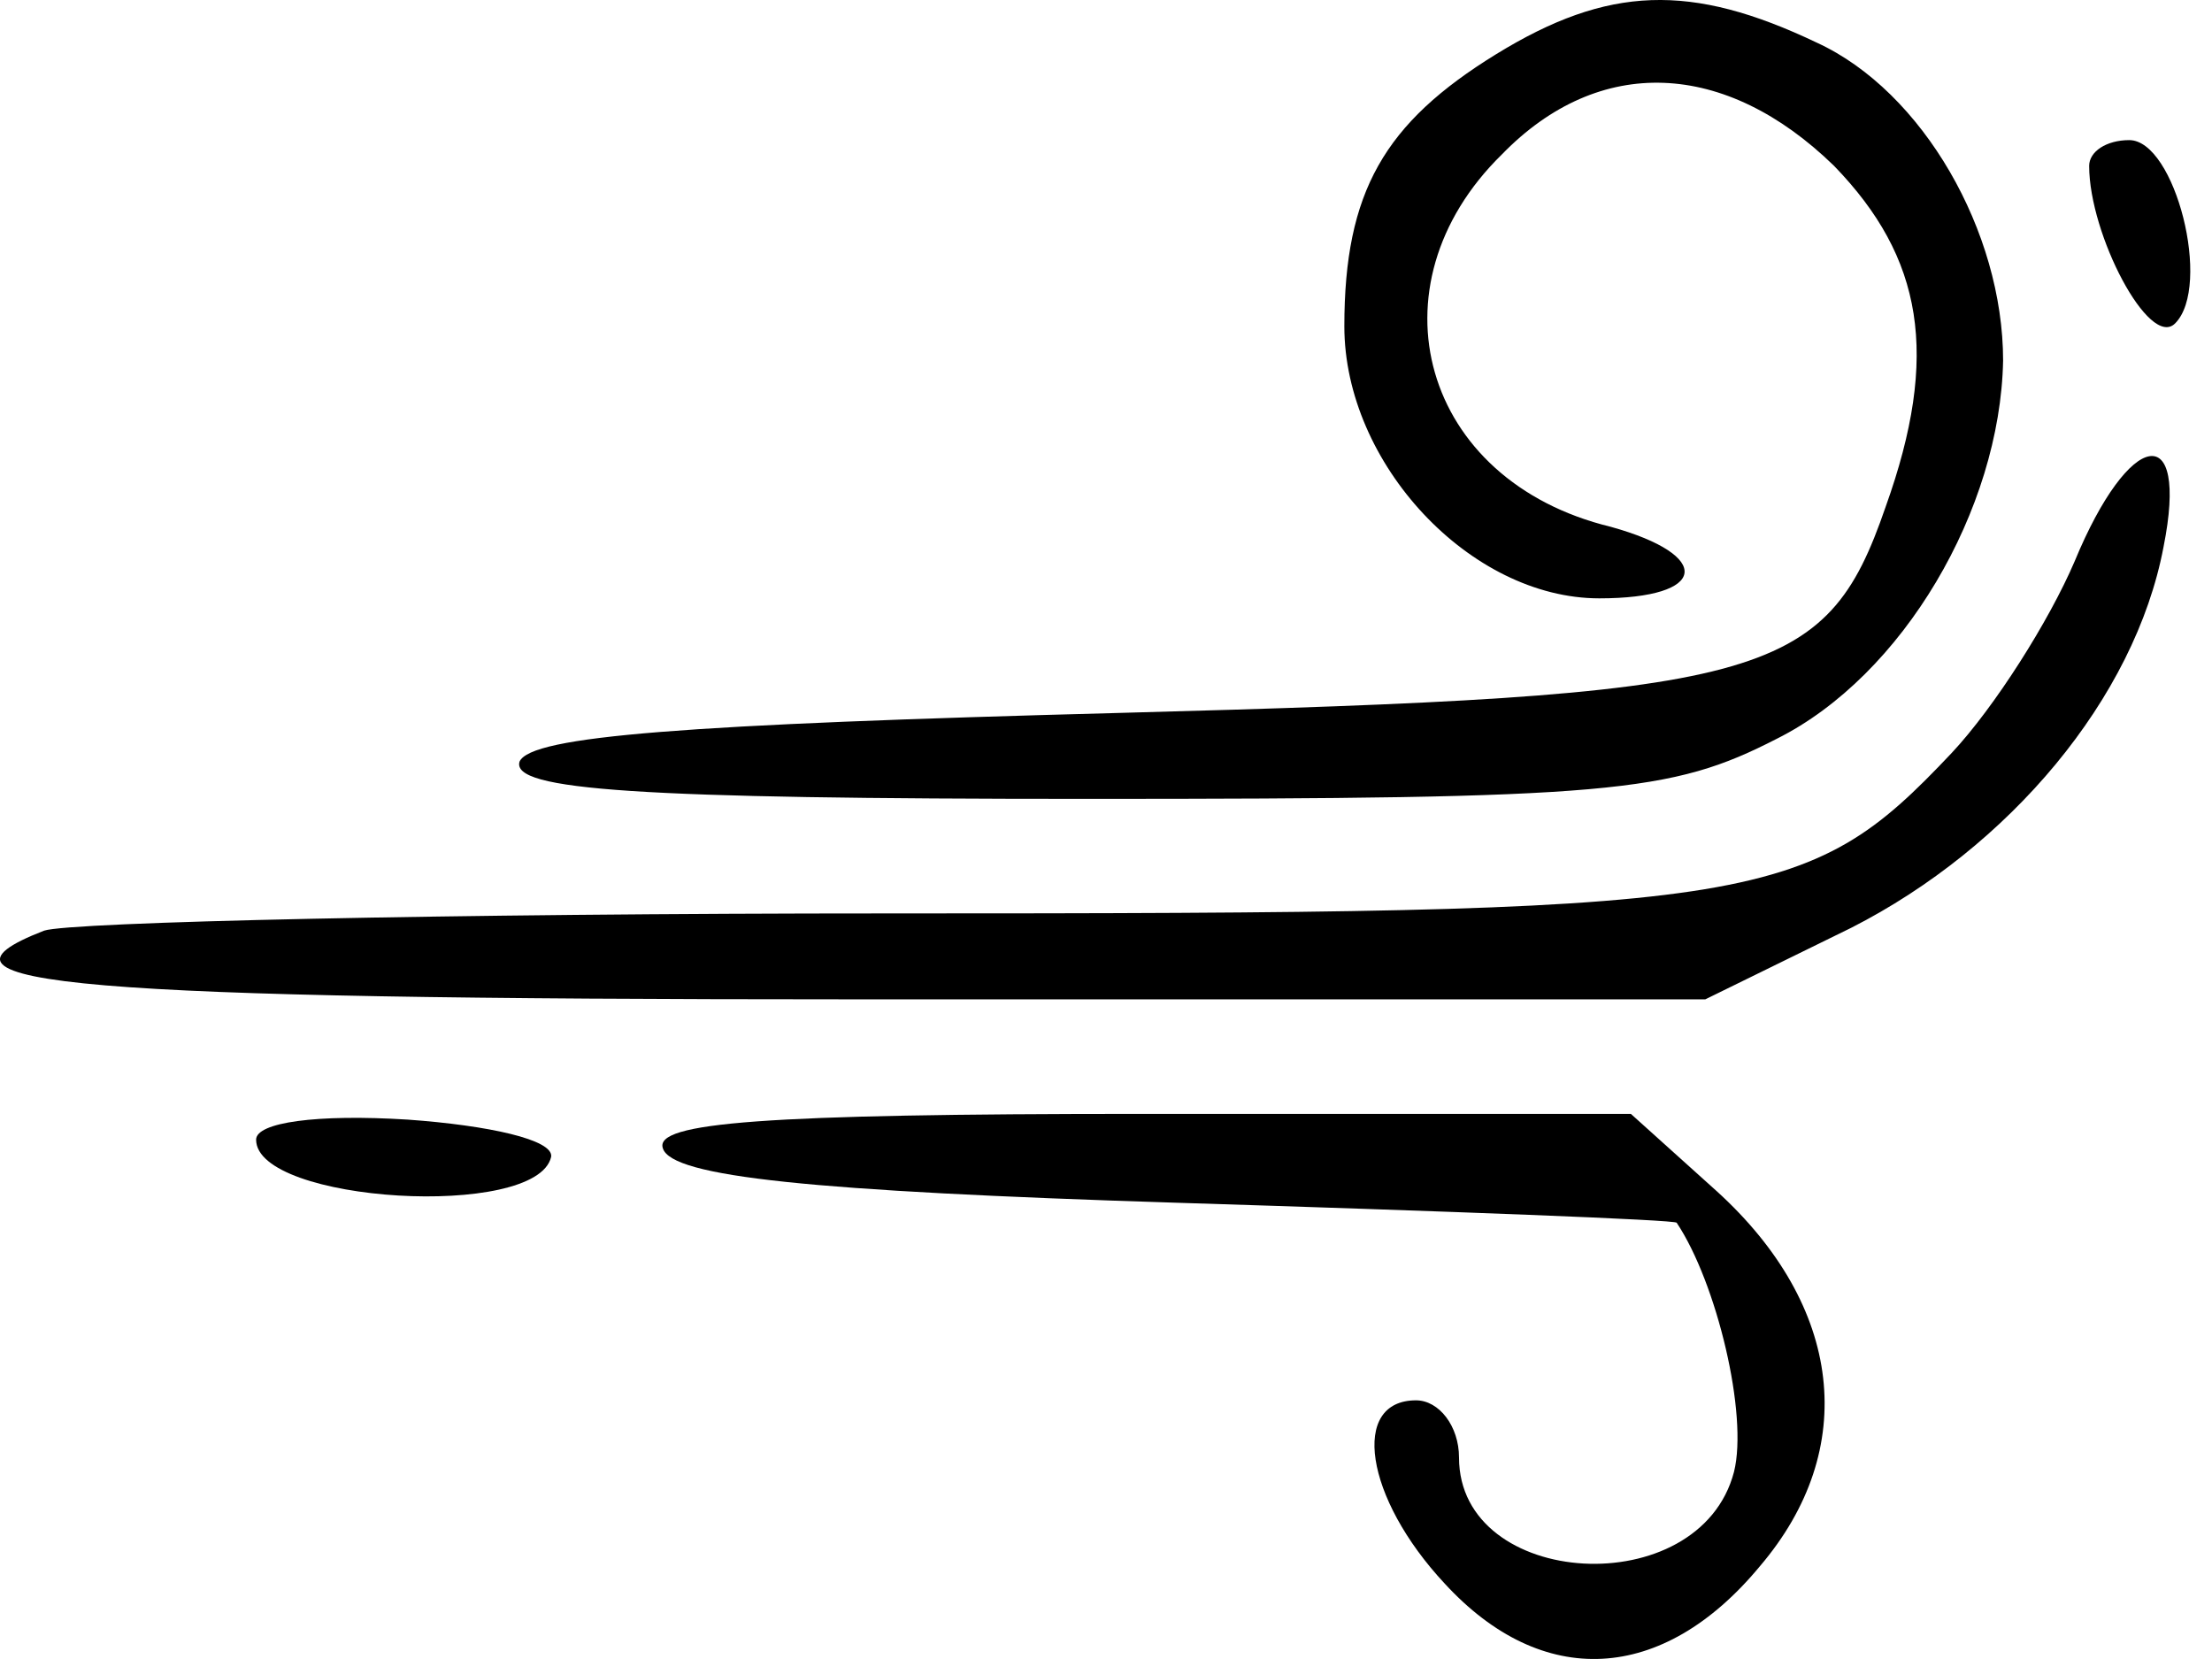 <svg width="32" height="24" viewBox="0 0 32 24" fill="none" xmlns="http://www.w3.org/2000/svg">
<path d="M21.644 0.784C20.028 1.779 19.448 2.773 19.448 4.72C19.448 6.709 21.271 8.656 23.136 8.656C24.71 8.656 24.793 8.035 23.302 7.621C20.567 6.958 19.78 4.14 21.727 2.234C23.136 0.784 24.959 0.867 26.533 2.4C27.818 3.726 28.066 5.135 27.279 7.331C26.409 9.858 25.539 10.065 16.175 10.314C9.919 10.479 7.681 10.645 7.516 11.018C7.391 11.432 9.214 11.557 15.719 11.557C23.302 11.557 24.172 11.474 25.705 10.687C27.528 9.775 28.936 7.372 28.978 5.217C28.978 3.353 27.818 1.323 26.285 0.618C24.462 -0.252 23.26 -0.21 21.644 0.784Z" fill="black"/>
<path d="M30.223 2.4C30.223 3.394 31.093 5.052 31.466 4.679C32.004 4.14 31.466 2.027 30.803 2.027C30.471 2.027 30.223 2.193 30.223 2.4Z" fill="black"/>
<path d="M30.014 8.118C29.642 8.988 28.854 10.231 28.233 10.894C26.12 13.131 25.457 13.214 12.861 13.214C6.481 13.214 1.012 13.338 0.639 13.463C-1.392 14.25 1.136 14.457 12.323 14.457H24.67L26.783 13.421C29.061 12.261 30.884 10.107 31.299 7.911C31.672 6.046 30.802 6.212 30.014 8.118Z" fill="black"/>
<path d="M3.705 16.487C3.705 17.399 7.765 17.647 7.973 16.736C8.014 16.487 7.061 16.28 5.901 16.197C4.575 16.114 3.705 16.238 3.705 16.487Z" fill="black"/>
<path d="M9.589 16.611C9.713 17.026 11.743 17.233 17.005 17.399C20.983 17.523 24.256 17.647 24.256 17.689C24.836 18.559 25.292 20.465 25.085 21.293C24.587 23.199 21.107 22.992 21.107 21.086C21.107 20.63 20.817 20.258 20.485 20.258C19.533 20.258 19.74 21.666 20.9 22.909C22.309 24.442 24.049 24.359 25.457 22.661C26.908 20.962 26.659 18.89 24.836 17.233L23.593 16.114H16.508C11.039 16.114 9.464 16.238 9.589 16.611Z" fill="black"/>
</svg>
